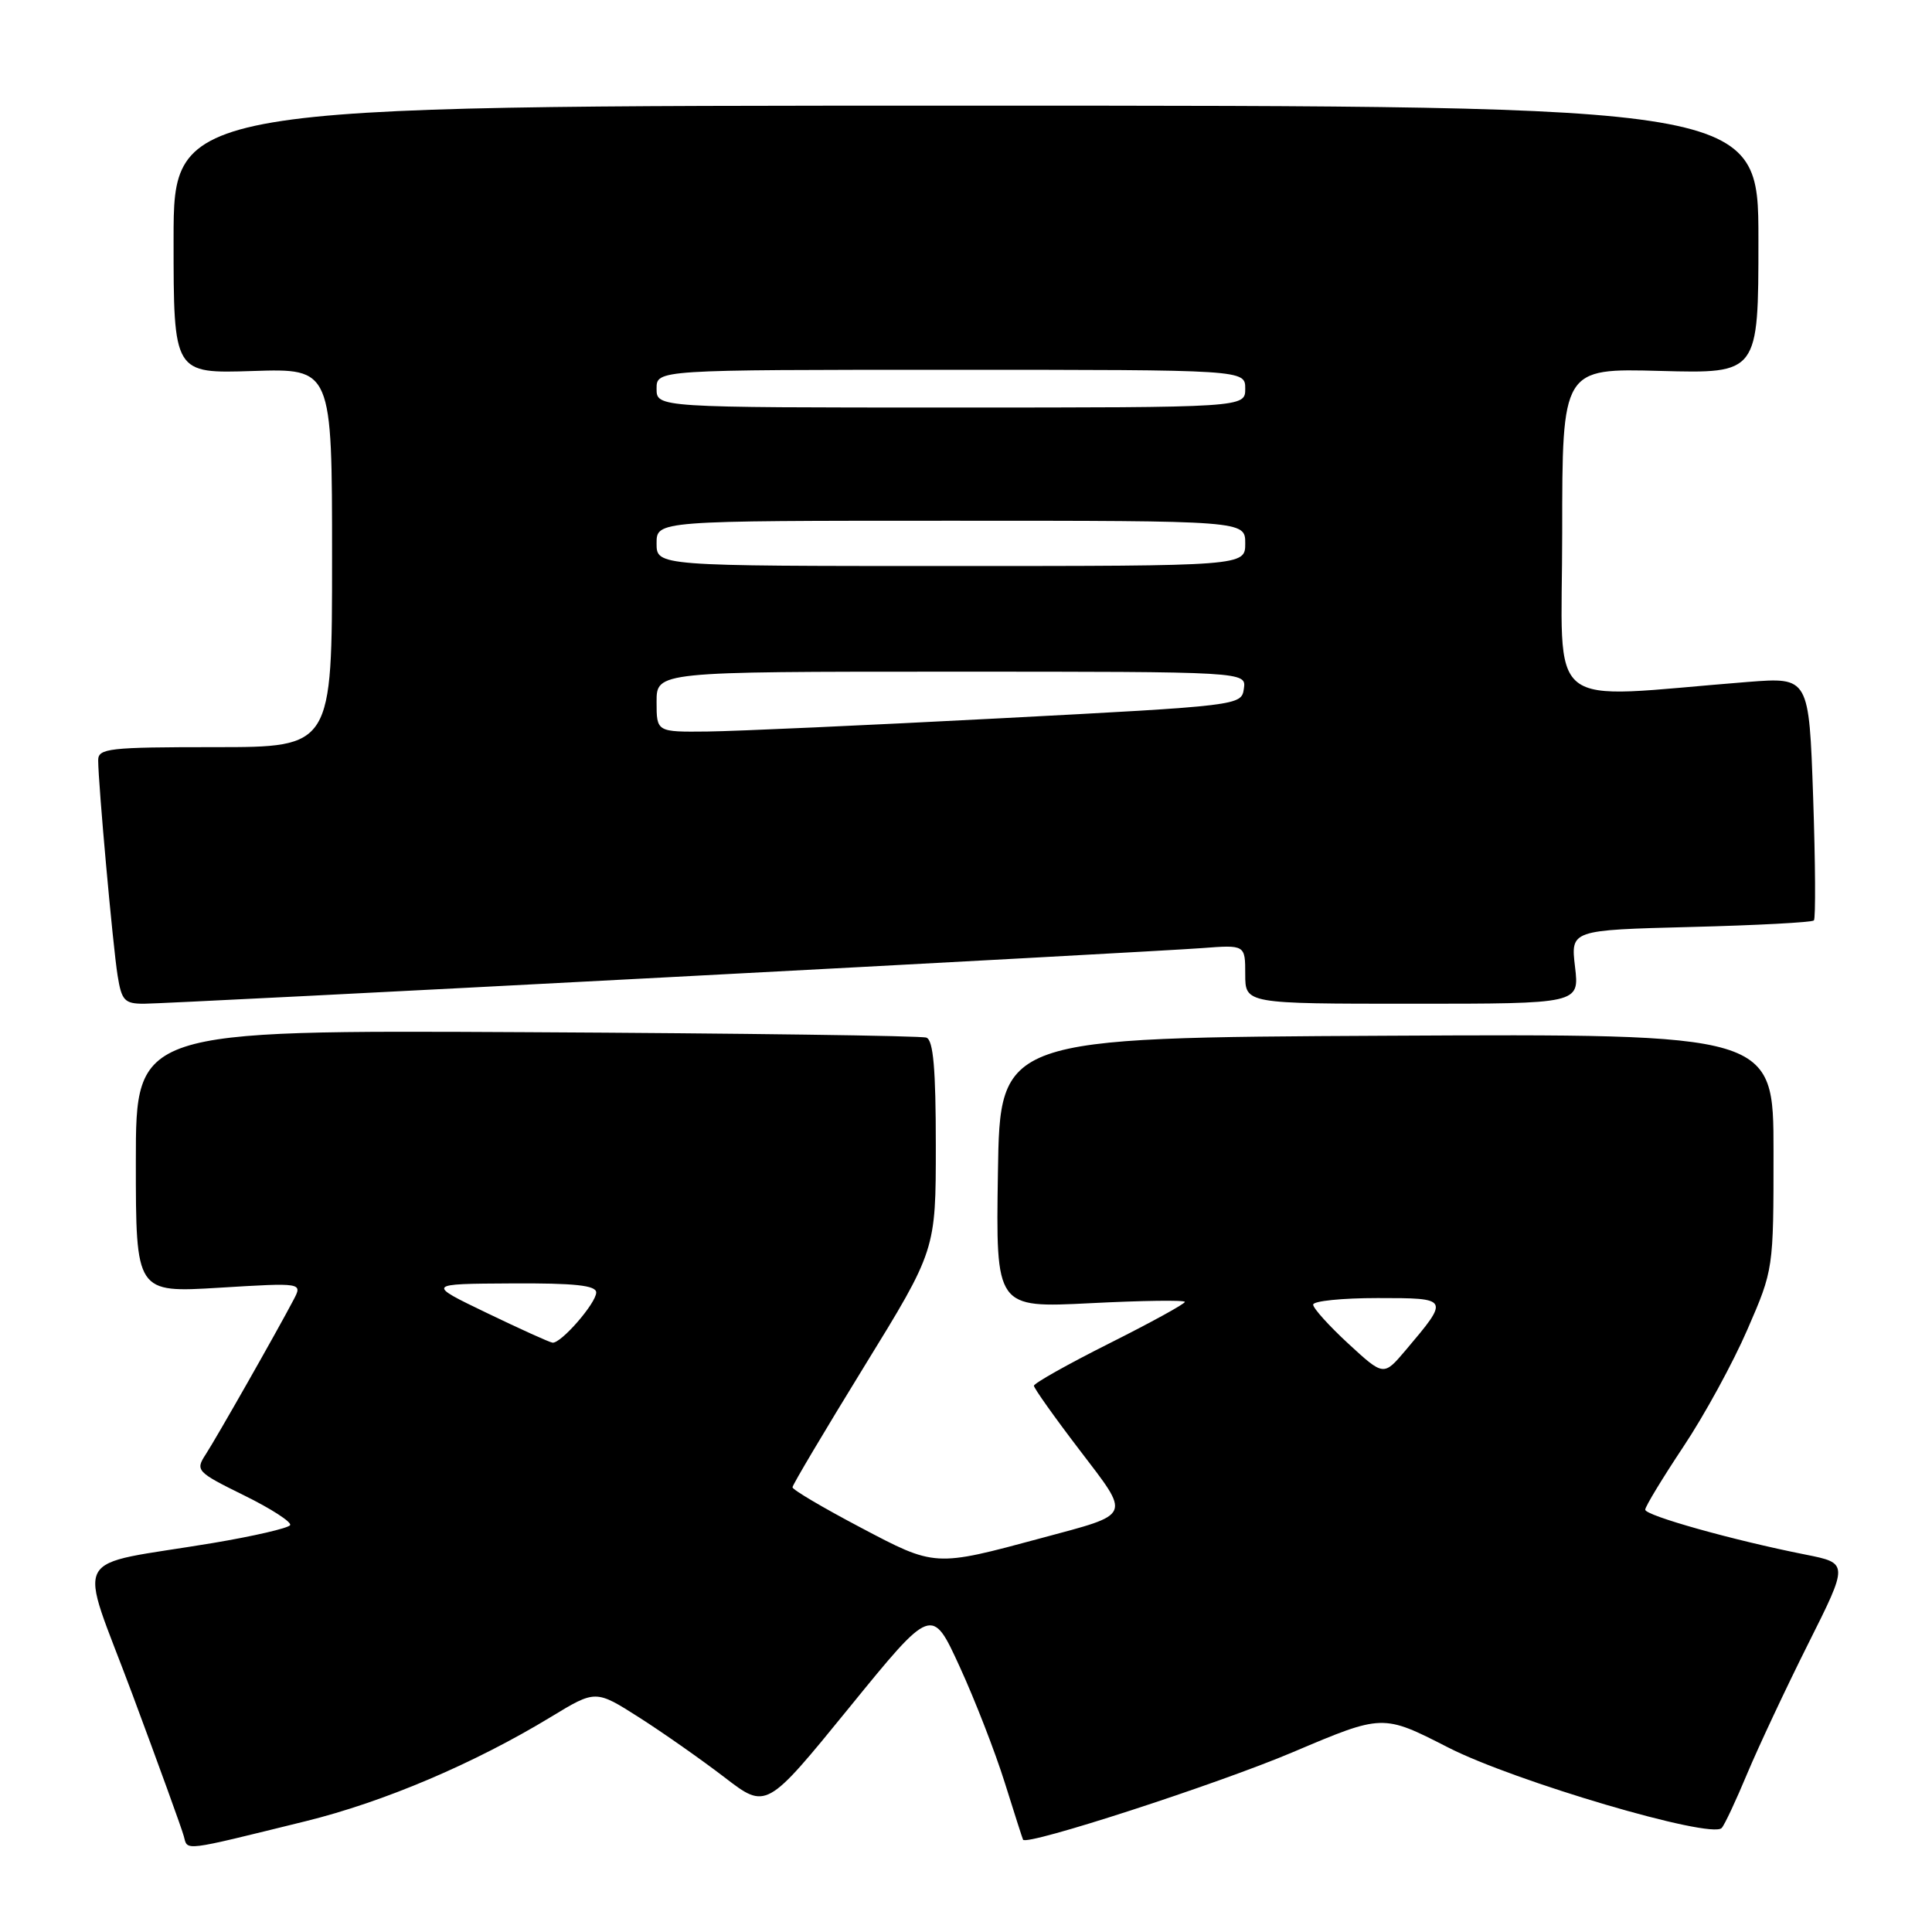 <?xml version="1.0" encoding="UTF-8" standalone="no"?>
<!DOCTYPE svg PUBLIC "-//W3C//DTD SVG 1.1//EN" "http://www.w3.org/Graphics/SVG/1.1/DTD/svg11.dtd" >
<svg xmlns="http://www.w3.org/2000/svg" xmlns:xlink="http://www.w3.org/1999/xlink" version="1.1" viewBox="0 0 256 256">
 <g >
 <path fill="currentColor"
d=" M 40.50 241.32 C 50.88 238.76 62.85 233.67 73.02 227.49 C 78.93 223.90 78.93 223.90 84.72 227.59 C 87.90 229.62 92.98 233.19 96.02 235.52 C 101.54 239.76 101.54 239.76 112.51 226.29 C 123.48 212.81 123.48 212.81 127.16 220.84 C 129.19 225.26 131.87 232.17 133.13 236.19 C 134.39 240.21 135.48 243.62 135.56 243.77 C 136.02 244.62 161.32 236.41 171.36 232.15 C 183.22 227.12 183.22 227.12 191.87 231.54 C 200.64 236.03 226.73 243.72 228.13 242.22 C 228.51 241.83 230.03 238.57 231.52 235.00 C 233.02 231.43 236.65 223.69 239.59 217.82 C 244.95 207.13 244.95 207.13 239.23 205.99 C 229.64 204.09 218.00 200.82 218.00 200.04 C 218.00 199.63 220.27 195.89 223.04 191.72 C 225.82 187.56 229.64 180.56 231.54 176.17 C 235.00 168.21 235.00 168.19 235.00 152.59 C 235.00 136.98 235.00 136.98 183.75 137.24 C 132.50 137.50 132.50 137.50 132.23 155.41 C 131.95 173.31 131.95 173.31 144.48 172.68 C 151.36 172.33 157.00 172.25 157.00 172.51 C 157.00 172.77 152.50 175.24 147.00 178.00 C 141.50 180.76 137.00 183.29 137.00 183.62 C 137.00 183.94 139.70 187.75 143.00 192.07 C 149.89 201.11 150.14 200.53 138.00 203.80 C 123.80 207.63 123.95 207.64 113.97 202.37 C 109.04 199.77 105.00 197.39 105.01 197.07 C 105.01 196.76 109.29 189.56 114.51 181.07 C 124.00 165.65 124.00 165.65 124.00 151.79 C 124.00 141.62 123.67 137.82 122.75 137.49 C 122.06 137.24 98.21 136.92 69.75 136.77 C 18.00 136.50 18.00 136.50 18.00 153.90 C 18.00 171.30 18.00 171.30 29.05 170.63 C 40.09 169.96 40.09 169.96 38.90 172.23 C 36.69 176.44 28.71 190.48 27.26 192.71 C 25.87 194.85 26.04 195.04 32.35 198.15 C 35.95 199.92 38.69 201.70 38.44 202.09 C 38.20 202.49 33.61 203.55 28.25 204.45 C 8.93 207.68 10.31 205.09 17.54 224.50 C 21.02 233.85 24.09 242.31 24.35 243.29 C 24.89 245.28 23.97 245.39 40.50 241.32 Z  M 87.73 129.53 C 123.91 127.63 156.09 125.87 159.25 125.63 C 165.00 125.19 165.00 125.19 165.00 129.09 C 165.00 133.00 165.00 133.00 187.14 133.00 C 209.28 133.00 209.28 133.00 208.70 128.12 C 208.12 123.24 208.12 123.24 224.01 122.83 C 232.75 122.61 240.11 122.22 240.35 121.96 C 240.59 121.71 240.55 114.35 240.25 105.61 C 239.70 89.73 239.70 89.73 231.60 90.36 C 204.11 92.53 207.00 94.85 207.00 70.55 C 207.00 48.80 207.00 48.80 220.00 49.15 C 233.00 49.50 233.00 49.50 233.00 31.75 C 233.00 14.00 233.00 14.00 128.00 14.00 C 23.00 14.00 23.00 14.00 23.00 31.75 C 23.00 49.50 23.00 49.50 33.50 49.16 C 44.00 48.82 44.00 48.82 44.00 73.91 C 44.00 99.00 44.00 99.00 28.50 99.00 C 14.40 99.00 13.00 99.16 13.01 100.75 C 13.02 103.87 14.96 125.39 15.58 129.25 C 16.11 132.58 16.50 133.00 19.07 133.00 C 20.67 133.00 51.56 131.44 87.73 129.53 Z  M 178.67 178.05 C 176.10 175.68 174.00 173.35 174.00 172.87 C 174.00 172.39 177.84 172.00 182.54 172.00 C 192.10 172.00 192.10 172.00 186.24 178.93 C 183.34 182.35 183.34 182.35 178.67 178.05 Z  M 64.50 173.97 C 56.50 170.12 56.50 170.12 67.75 170.06 C 76.16 170.01 79.00 170.32 79.00 171.26 C 79.00 172.67 74.32 178.05 73.21 177.91 C 72.82 177.87 68.90 176.09 64.50 173.97 Z  M 87.00 93.00 C 87.00 89.00 87.00 89.00 126.07 89.00 C 165.14 89.00 165.14 89.00 164.82 91.25 C 164.50 93.49 164.35 93.51 132.50 95.18 C 114.90 96.10 97.46 96.89 93.75 96.93 C 87.00 97.00 87.00 97.00 87.00 93.00 Z  M 87.00 72.00 C 87.00 69.00 87.00 69.00 126.00 69.00 C 165.00 69.00 165.00 69.00 165.00 72.00 C 165.00 75.00 165.00 75.00 126.00 75.00 C 87.00 75.00 87.00 75.00 87.00 72.00 Z  M 87.00 51.50 C 87.00 49.00 87.00 49.00 126.00 49.00 C 165.00 49.00 165.00 49.00 165.00 51.50 C 165.00 54.00 165.00 54.00 126.00 54.00 C 87.00 54.00 87.00 54.00 87.00 51.50 Z "/>
</g>
</svg>